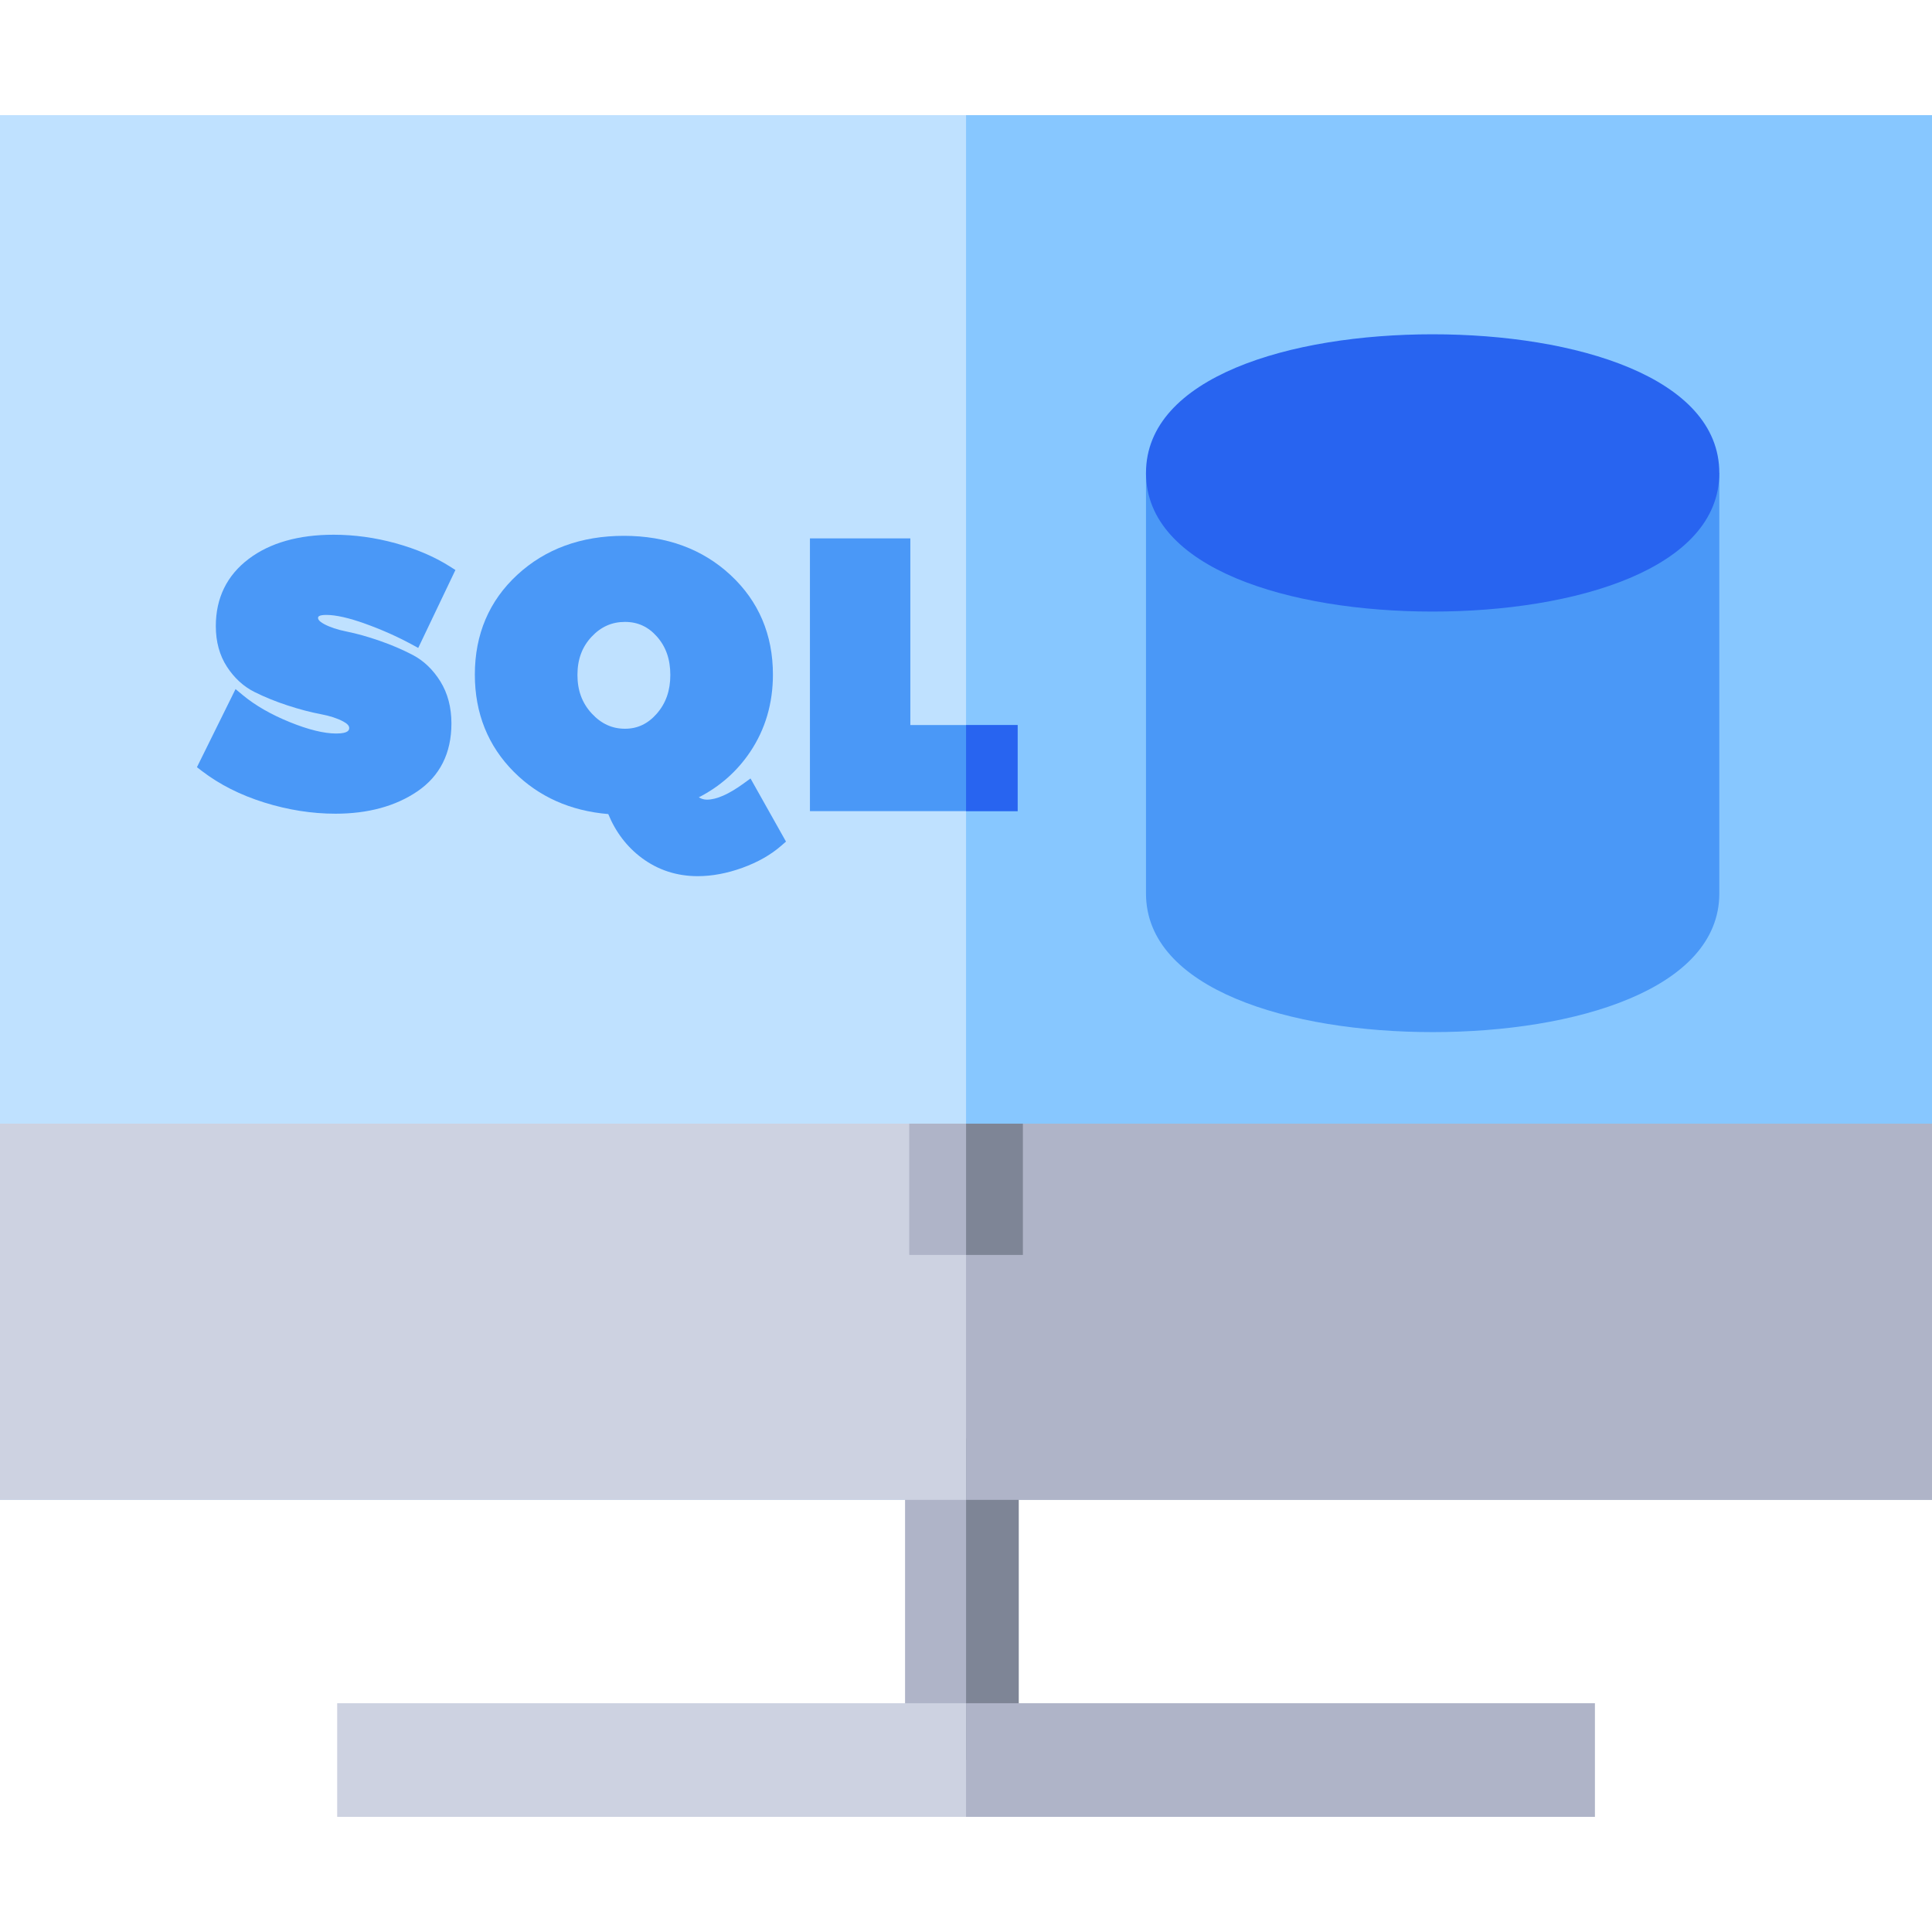 <svg id="Capa_1" enable-background="new 0 0 510.033 510.033" height="512" viewBox="0 0 510.033 510.033" width="512" xmlns="http://www.w3.org/2000/svg"><path id="XMLID_104_" d="m0 30.398h510.033v365.555h-510.033z" fill="#bfe1ff"/><path id="XMLID_387_" d="m255.033 30.398h255v365.555h-255z" fill="#87c7ff"/><path id="XMLID_174_" d="m302.533 124.85v111.018c0 25.283 38.009 36.6 75.677 36.6s75.676-11.317 75.676-36.6v-111.018z" fill="#4a98f7"/><path id="XMLID_175_" d="m378.21 88.25c-37.668 0-75.677 11.317-75.677 36.6s38.009 36.6 75.677 36.6 75.676-11.317 75.676-36.6-38.008-36.6-75.676-36.6z" fill="#2864f0"/><path id="XMLID_1251_" d="m238.928 379.762h30v84.873h-30z" fill="#afb4c8"/><path id="XMLID_1242_" d="m89.014 449.635h332.006v30h-332.006z" fill="#cdd2e1"/><g fill="#4a98f7"><path id="XMLID_1307_" d="m86.134 162.334c2.533 0 5.977.776 10.235 2.307 4.374 1.574 8.476 3.393 12.188 5.405l1.852 1.003 9.818-20.574-1.499-.949c-4.029-2.552-8.828-4.606-14.264-6.107-5.421-1.496-10.936-2.254-16.392-2.254-9.264 0-16.8 2.143-22.398 6.369-5.773 4.356-8.701 10.327-8.701 17.747 0 4.128.99 7.742 2.942 10.741 1.934 2.975 4.384 5.217 7.28 6.664 2.655 1.33 5.604 2.526 8.762 3.556 3.13 1.023 6.07 1.795 8.74 2.296 2.37.444 4.362 1.094 5.921 1.93 1.039.558 1.565 1.124 1.565 1.682 0 .446 0 1.492-3.433 1.492-3.218 0-7.338-1.011-12.246-3.005-4.958-2.013-9.121-4.404-12.374-7.106l-1.949-1.618-10.191 20.62 1.302 1c4.629 3.557 10.175 6.357 16.482 8.326 6.273 1.959 12.593 2.953 18.783 2.953 8.582 0 15.846-1.977 21.59-5.875 5.989-4.064 9.025-10.104 9.025-17.951 0-4.24-.982-7.973-2.92-11.094-1.928-3.105-4.373-5.451-7.269-6.973-2.666-1.399-5.614-2.663-8.762-3.756-3.134-1.088-6.077-1.912-8.752-2.449-2.38-.475-4.38-1.143-5.945-1.984-.584-.313-1.564-.936-1.564-1.583.002-.243.002-.813 2.174-.813z"/><path id="XMLID_1311_" d="m196.311 206.829c-3.898 2.835-7.158 4.273-9.688 4.273-.754 0-1.465-.203-2.144-.615 5.56-2.842 10.109-6.863 13.552-11.983 3.991-5.935 6.015-12.805 6.015-20.419 0-10.555-3.772-19.403-11.213-26.299-7.399-6.854-16.864-10.33-28.132-10.33-11.269 0-20.732 3.458-28.127 10.277-7.443 6.862-11.218 15.728-11.218 26.352 0 10.205 3.477 18.855 10.334 25.712 6.545 6.545 14.913 10.28 24.888 11.113 1.957 4.767 4.928 8.658 8.845 11.58 4.279 3.192 9.25 4.811 14.775 4.811 3.771 0 7.736-.742 11.786-2.205 4.065-1.47 7.526-3.44 10.288-5.856l1.223-1.069-9.366-16.665zm-19.351-28.647c0 4.129-1.171 7.474-3.578 10.226-2.34 2.674-5.085 3.974-8.39 3.974-3.395 0-6.262-1.313-8.767-4.016-2.546-2.746-3.783-6.077-3.783-10.183 0-4.102 1.22-7.399 3.728-10.079 2.474-2.642 5.359-3.926 8.822-3.926 3.374 0 6.136 1.27 8.442 3.882 2.373 2.688 3.526 5.999 3.526 10.122z"/><path id="XMLID_1312_" d="m240.323 191.411v-49.276h-26.504v71.997h54.828v-22.721z"/></g><path id="XMLID_176_" d="m0 296.635h510.033v99.319h-510.033z" fill="#cdd2e1"/><path id="XMLID_1238_" d="m240.033 296.635h30v34.66h-30z" fill="#afb4c8"/><path id="XMLID_364_" d="m255.033 379.762h13.895v84.873h-13.895z" fill="#7e8596"/><path id="XMLID_386_" d="m255.033 449.635h165.986v30h-165.986z" fill="#afb4c8"/><path id="XMLID_388_" d="m255.033 296.635h255v99.319h-255z" fill="#afb4c8"/><path id="XMLID_1110_" d="m255.033 296.635h15v34.66h-15z" fill="#7e8596"/><path id="XMLID_1155_" d="m255.033 191.411h13.614v22.721h-13.614z" fill="#2864f0"/></svg>